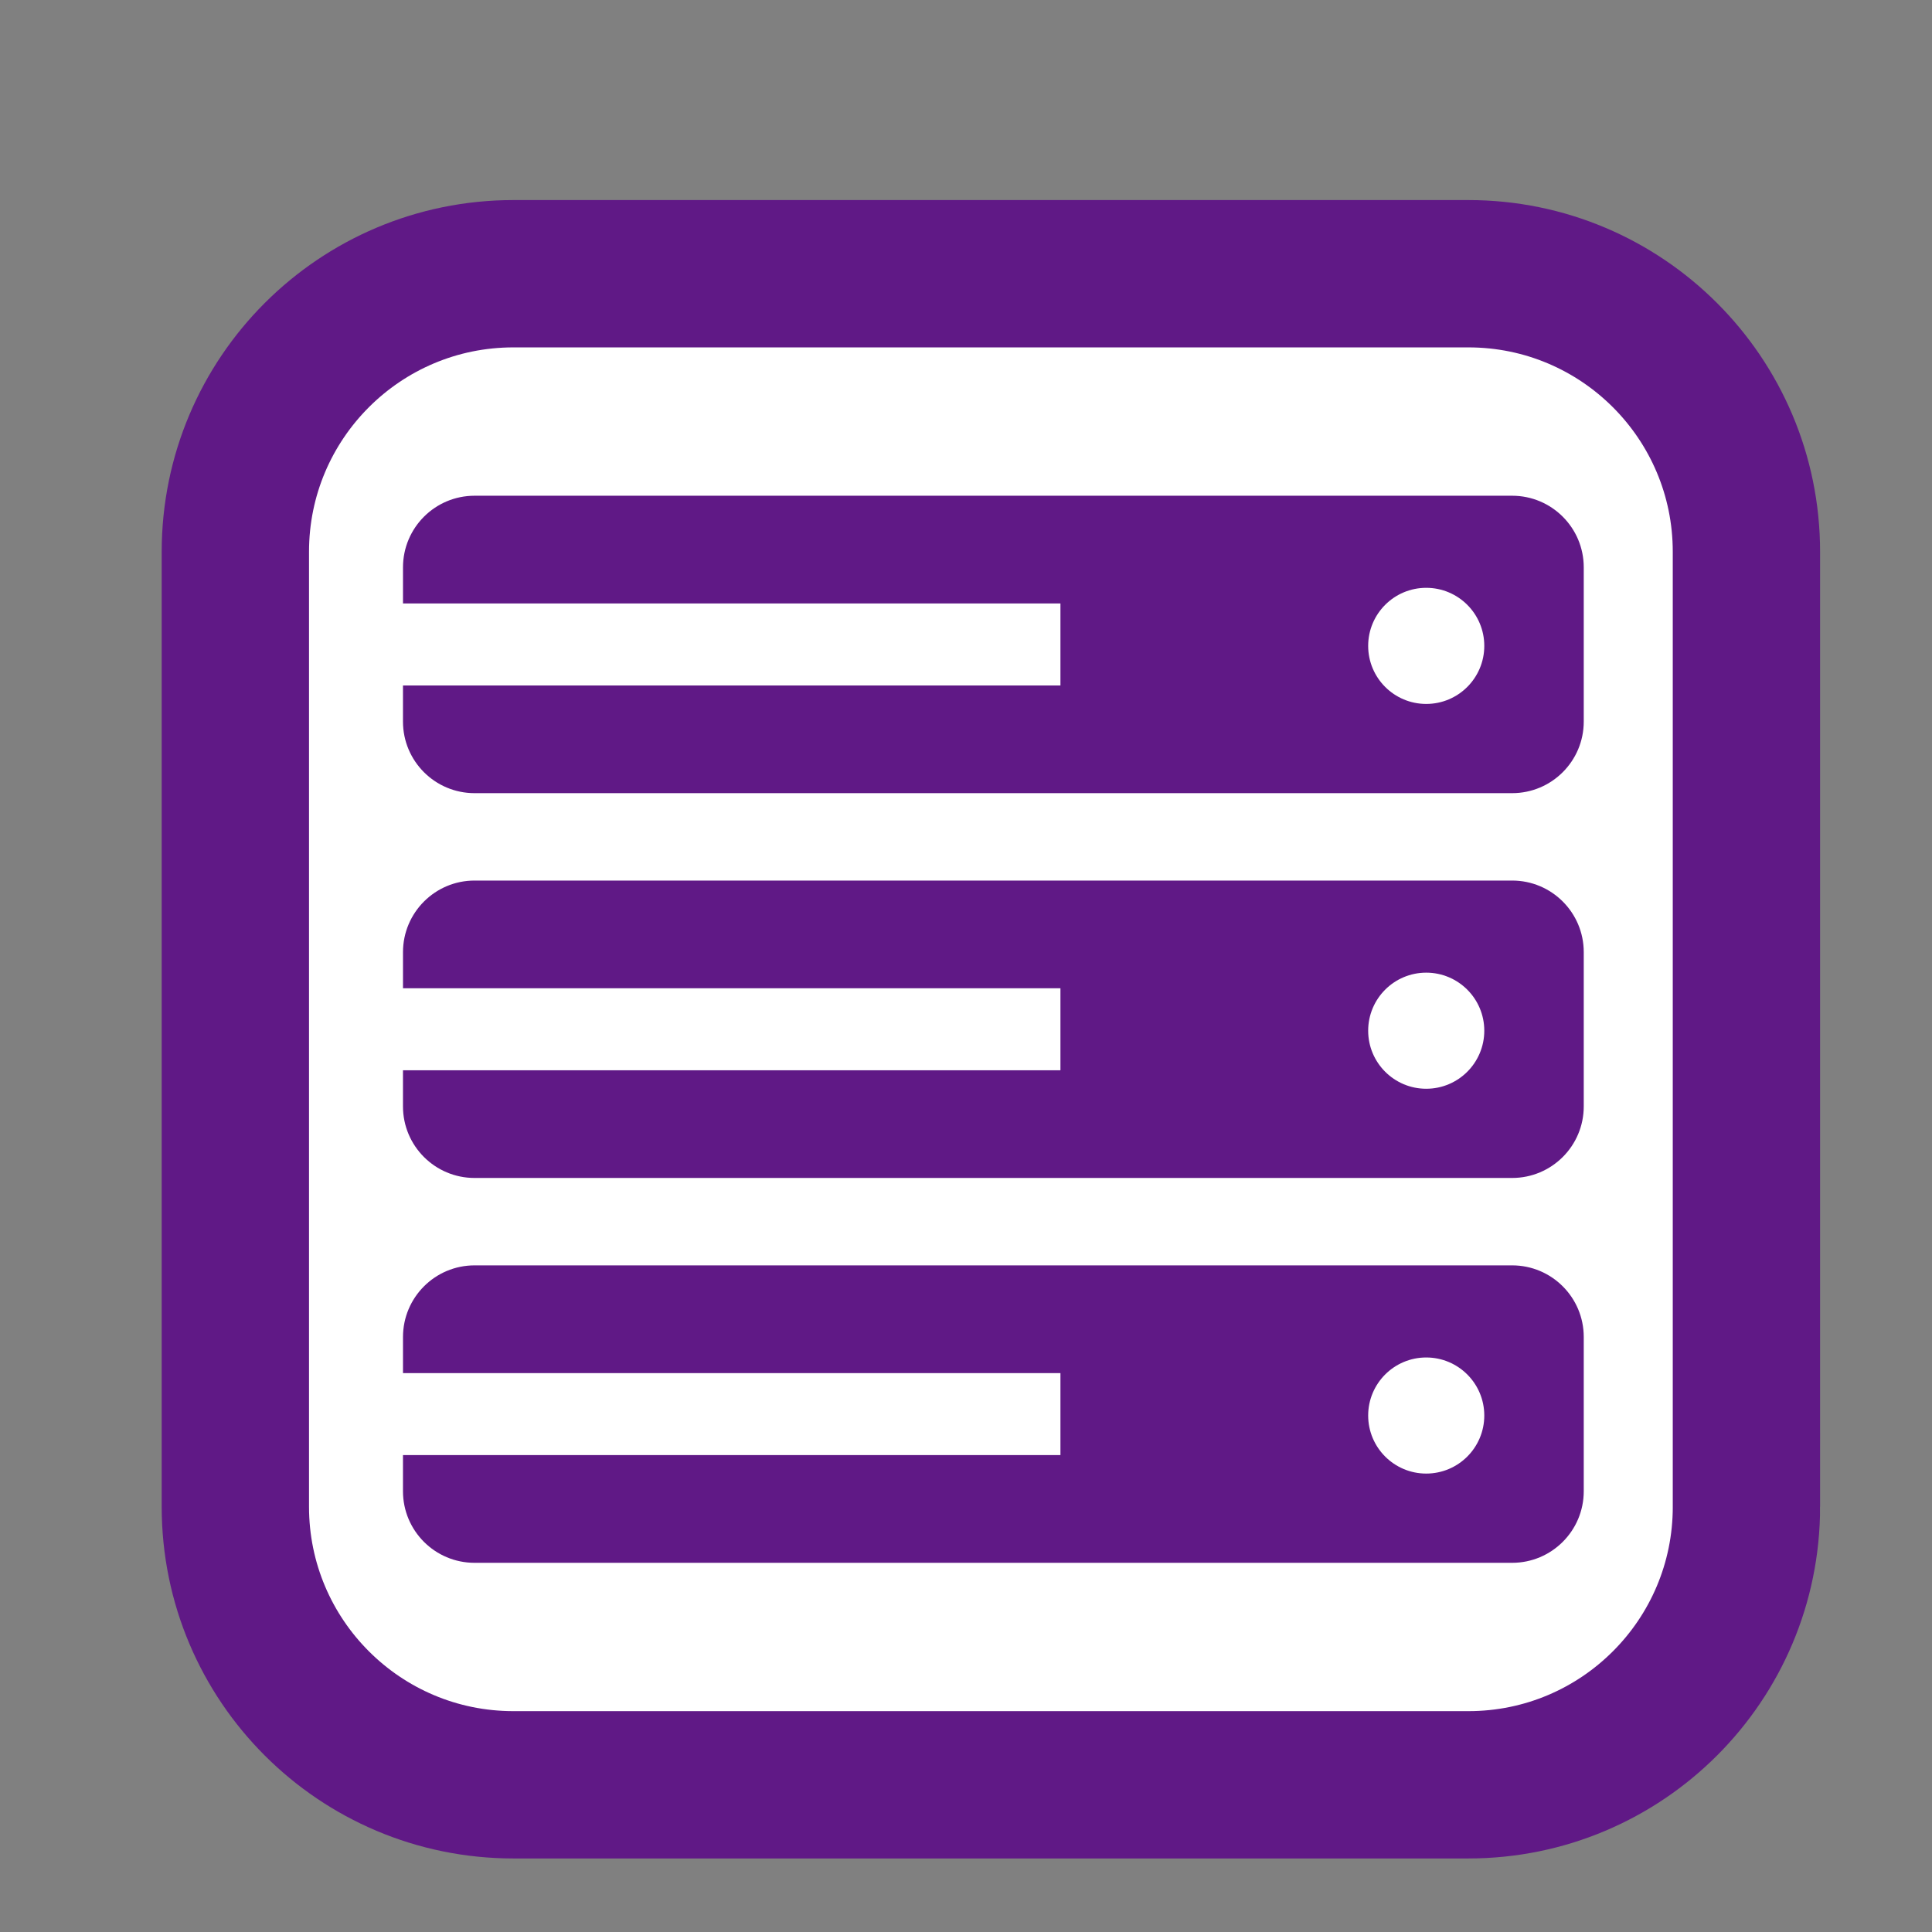 <?xml version="1.0" encoding="utf-8"?>
<!-- Generator: Adobe Illustrator 16.0.0, SVG Export Plug-In . SVG Version: 6.00 Build 0)  -->
<!DOCTYPE svg PUBLIC "-//W3C//DTD SVG 1.1//EN" "http://www.w3.org/Graphics/SVG/1.1/DTD/svg11.dtd">
<svg version="1.1" id="图层_1" xmlns="http://www.w3.org/2000/svg" xmlns:xlink="http://www.w3.org/1999/xlink" x="0px" y="0px"
	 width="110px" height="110px" viewBox="0 0 110 110" enable-background="new 0 0 110 110" xml:space="preserve">
<rect x="0" y="0" width="110" height="110" fill="#808080" stroke="none"/>
<path fill="#FFFFFF" d="M98.252,86.945c0,7.828-6.346,14.173-14.173,14.173H28.642c-7.827,0-14.173-6.346-14.173-14.173V30.354
	c0-7.828,6.346-14.173,14.173-14.173h55.438c7.827,0,14.173,6.346,14.173,14.173V86.945z"/>
<path fill="none" stroke="#601986" stroke-width="8.388" stroke-miterlimit="10" d="M99.435,85.79
	c0,8.742-7.087,15.829-15.829,15.829H29.229c-8.742,0-15.829-7.087-15.829-15.829V31.414c0-8.742,7.087-15.829,15.829-15.829h54.376
	c8.742,0,15.829,7.087,15.829,15.829V85.79z"/>
<g>
	<path fill="#601986" d="M86.096,28.225H27.02c-2.251,0-4.075,1.826-4.075,4.078v2.055h37.432v4.669H22.944v2.056
		c0,2.251,1.824,4.076,4.075,4.076h59.076c2.251,0,4.077-1.825,4.077-4.076v-8.78C90.173,30.051,88.347,28.225,86.096,28.225z
		 M81.203,40.079c-1.824,0-3.305-1.48-3.305-3.305s1.48-3.306,3.305-3.306c1.826,0,3.306,1.48,3.306,3.306
		S83.029,40.079,81.203,40.079z"/>
	<path fill="#601986" d="M86.096,50.135H27.02c-2.251,0-4.075,1.826-4.075,4.077v2.055h37.432v4.669H22.944v2.056
		c0,2.251,1.824,4.076,4.075,4.076h59.076c2.251,0,4.077-1.824,4.077-4.076v-8.78C90.173,51.961,88.347,50.135,86.096,50.135z
		 M81.203,61.989c-1.824,0-3.305-1.48-3.305-3.305s1.48-3.305,3.305-3.305c1.826,0,3.306,1.48,3.306,3.305
		S83.029,61.989,81.203,61.989z"/>
	<path fill="#601986" d="M86.096,72.045H27.02c-2.251,0-4.075,1.826-4.075,4.078v2.055h37.432v4.669H22.944v2.057
		c0,2.251,1.824,4.076,4.075,4.076h59.076c2.251,0,4.077-1.825,4.077-4.076v-8.78C90.173,73.871,88.347,72.045,86.096,72.045z
		 M81.203,83.899c-1.824,0-3.305-1.48-3.305-3.305c0-1.825,1.48-3.305,3.305-3.305c1.826,0,3.306,1.48,3.306,3.305
		C84.509,82.419,83.029,83.899,81.203,83.899z"/>
</g>
</svg>
